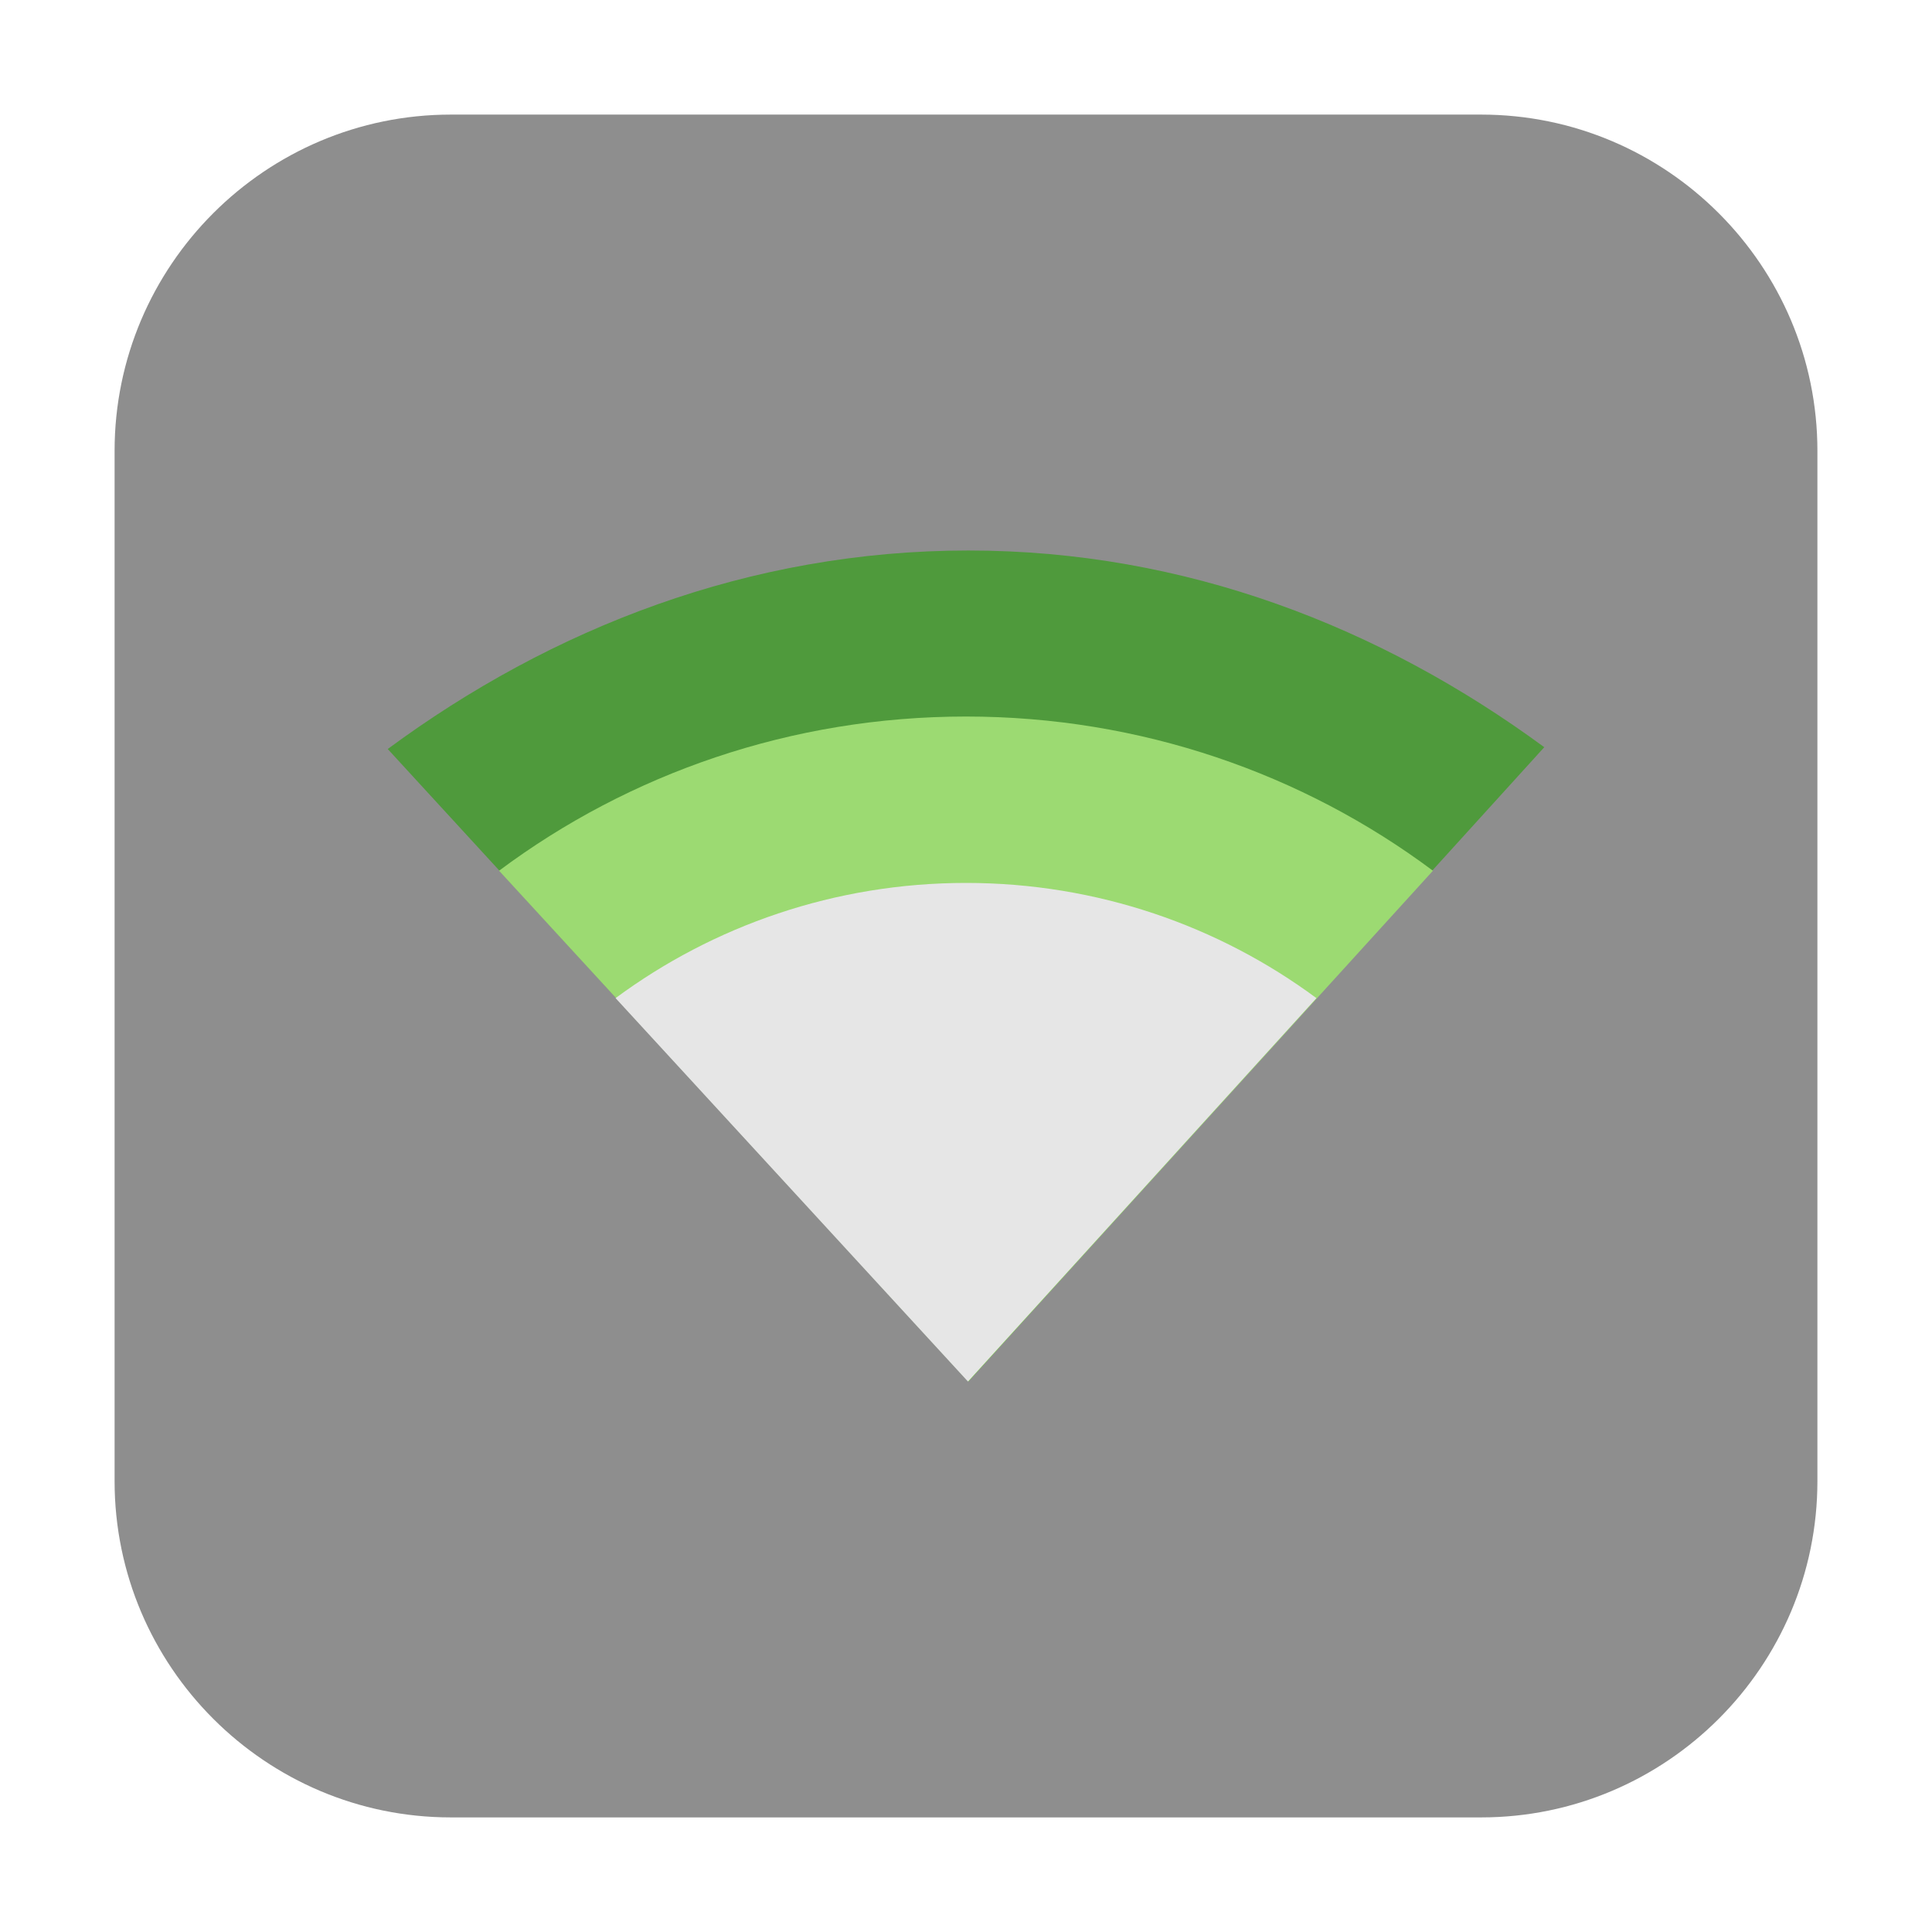 <?xml version="1.0" encoding="UTF-8"?>
<svg xmlns="http://www.w3.org/2000/svg" xmlns:xlink="http://www.w3.org/1999/xlink" width="16pt" height="16pt" viewBox="0 0 16 16" version="1.1">
<g id="surface1">
<path style=" stroke:none;fill-rule:evenodd;fill:rgb(55.686%,55.686%,55.686%);fill-opacity:1;" d="M 3.734 0.949 L 12.266 0.949 C 13.801 0.949 15.051 2.199 15.051 3.734 L 15.051 12.266 C 15.051 13.801 13.801 15.051 12.266 15.051 L 3.734 15.051 C 2.199 15.051 0.949 13.801 0.949 12.266 L 0.949 3.734 C 0.949 2.199 2.199 0.949 3.734 0.949 Z M 3.734 0.949 "/>
<path style=" stroke:none;fill-rule:nonzero;fill:rgb(30.98%,60.392%,23.529%);fill-opacity:1;" d="M 8.02 4.559 C 6.203 4.559 4.566 5.203 3.211 6.203 L 8.02 11.441 L 12.789 6.188 C 11.438 5.195 9.82 4.559 8.02 4.559 Z M 8.02 4.559 "/>
<path style=" stroke:none;fill-rule:nonzero;fill:rgb(61.176%,85.49%,44.706%);fill-opacity:1;" d="M 8 5.934 C 6.555 5.934 5.211 6.406 4.133 7.211 L 8.02 11.441 L 11.867 7.211 C 10.789 6.406 9.445 5.934 8 5.934 Z M 8 5.934 "/>
<path style=" stroke:none;fill-rule:nonzero;fill:rgb(90.196%,90.196%,90.196%);fill-opacity:1;" d="M 8 7.312 C 6.914 7.312 5.906 7.668 5.098 8.266 L 8.016 11.441 L 10.902 8.266 C 10.094 7.668 9.086 7.312 8 7.312 Z M 8 7.312 "/>
</g>
</svg>

